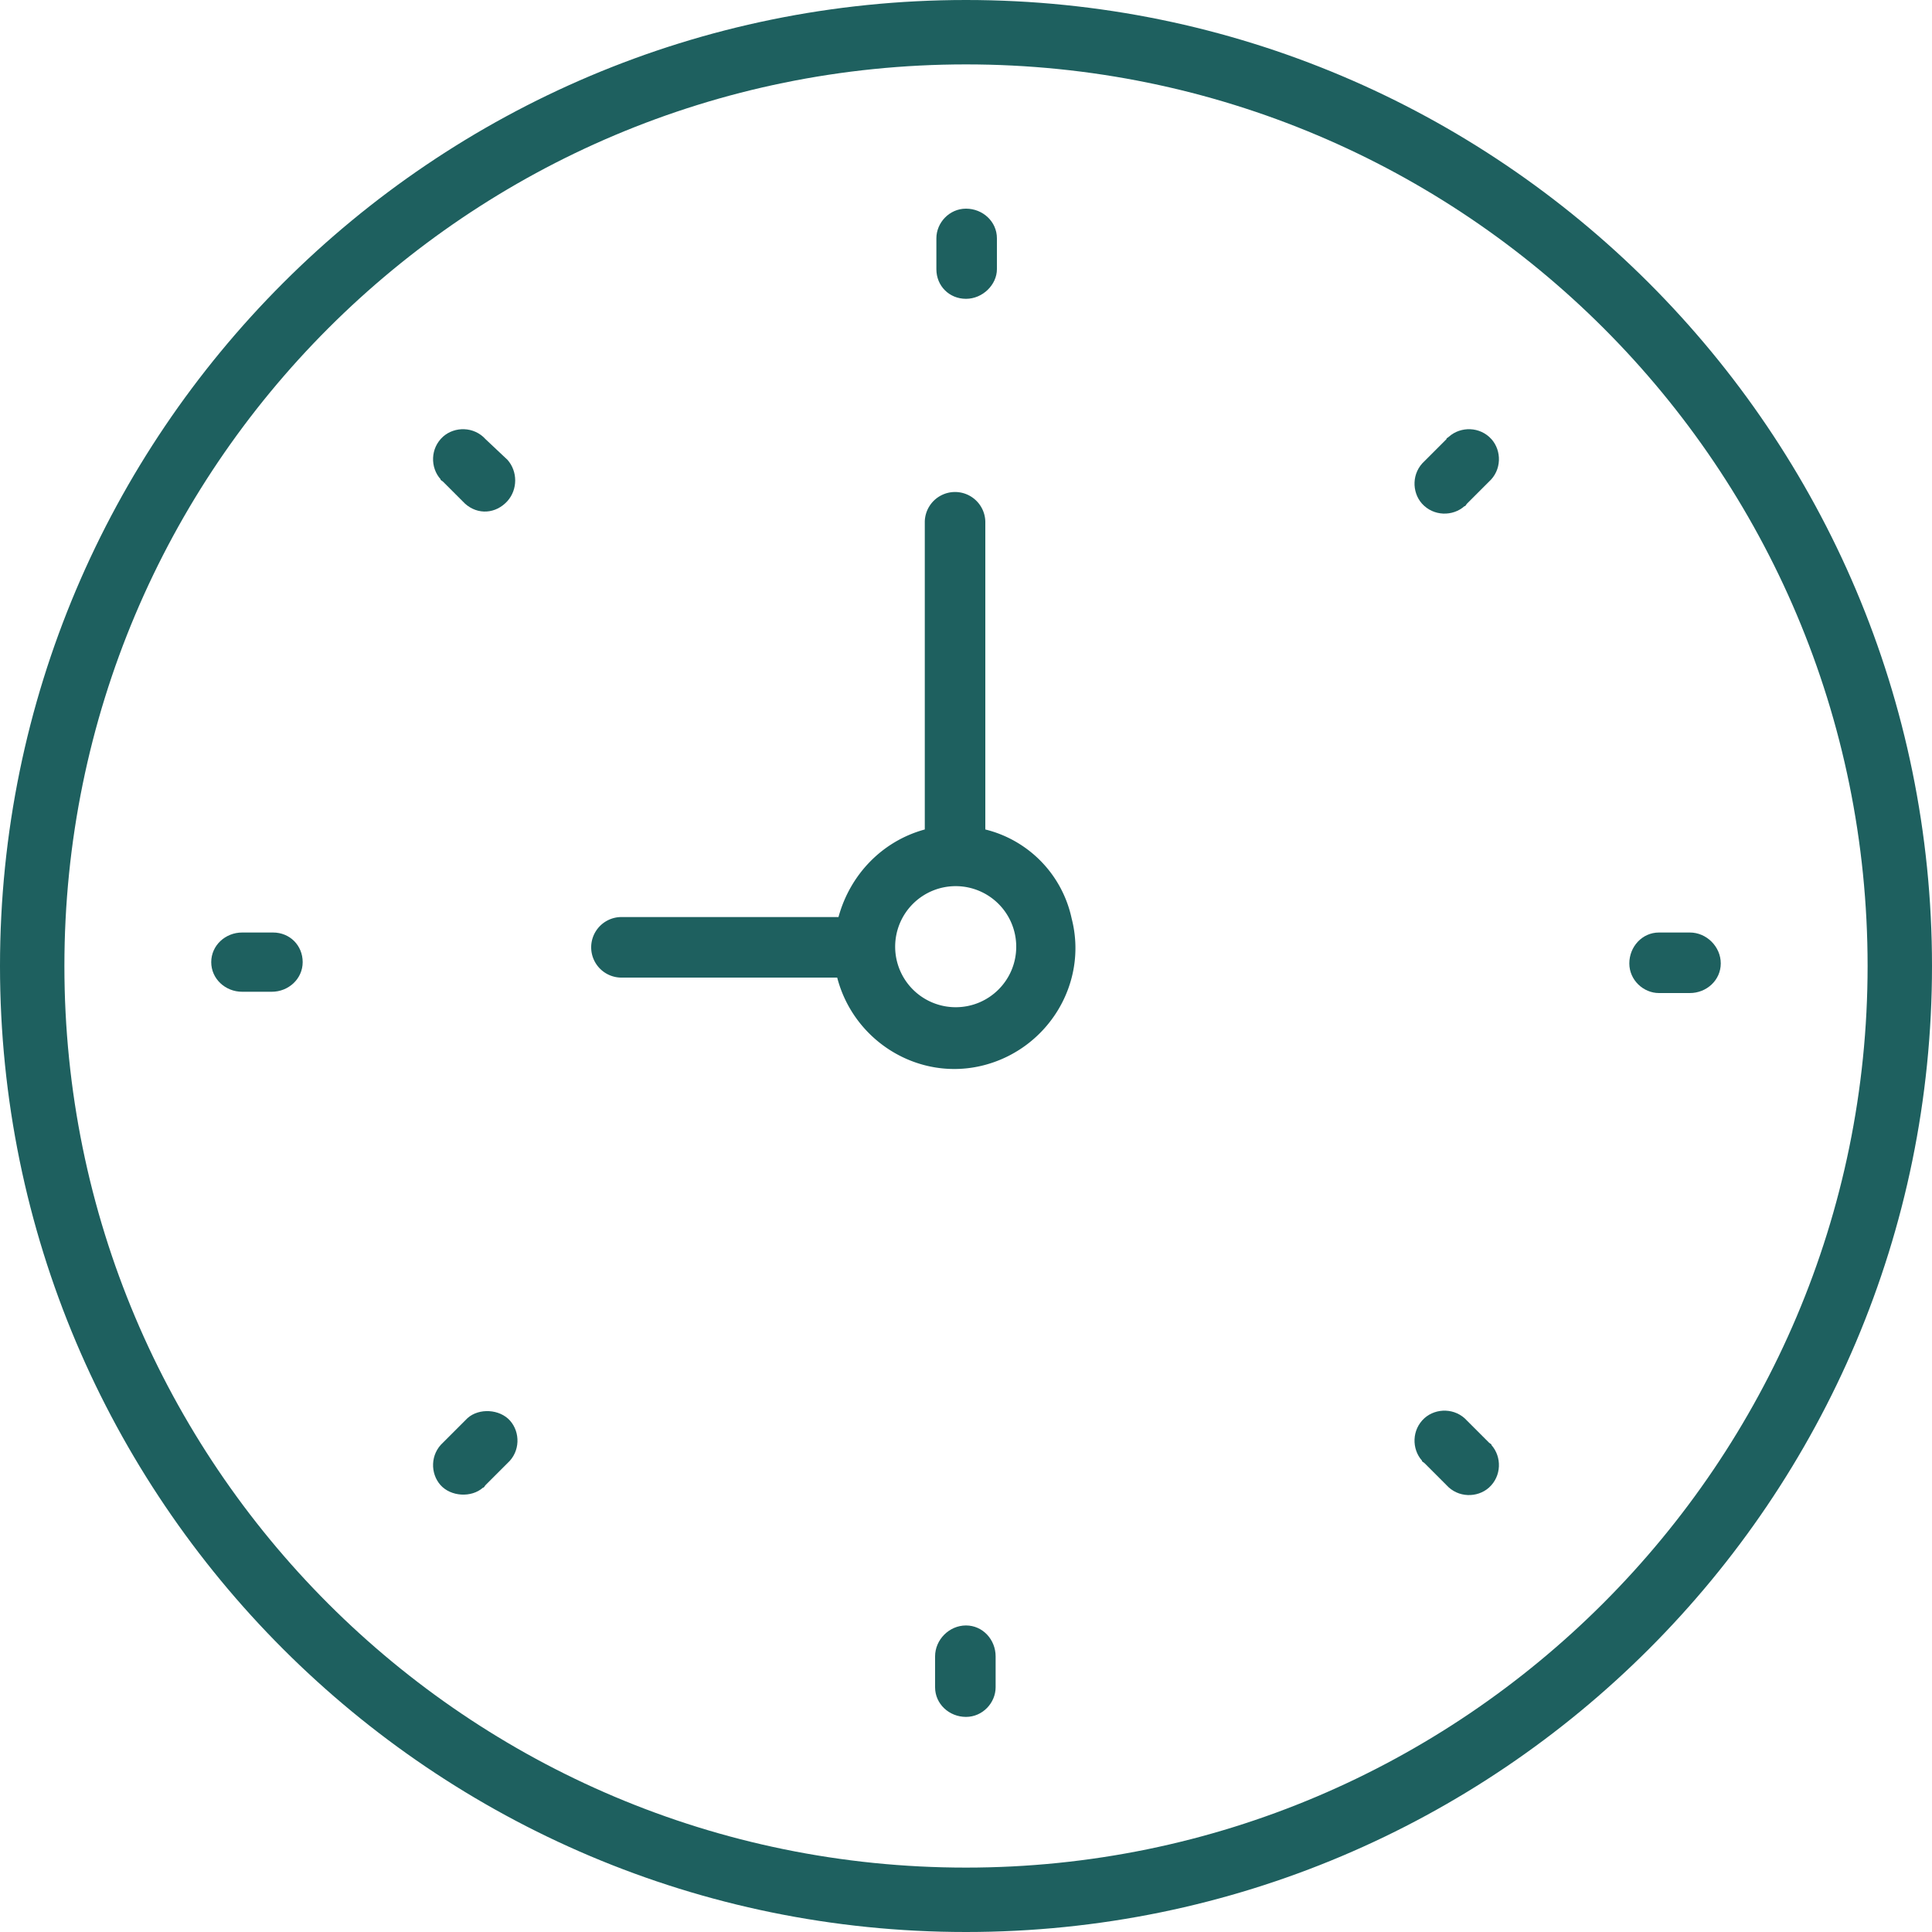 <svg xmlns="http://www.w3.org/2000/svg" viewBox="0 0 15 15" width="15px" height="15px"><style>.st0{fill:#1e605f}</style><path id="Tracé_91" class="st0" d="M7.5 0C3.36 0 0 3.36 0 7.5S3.36 15 7.5 15 15 11.64 15 7.5C15 3.36 11.64 0 7.5 0zm0 14.5c-3.87 0-7-3.13-7-7s3.13-7 7-7 7 3.13 7 7c0 3.86-3.14 7-7 7z"/><path id="Tracé_92" class="st0" d="M7.65 6.44V4.06a.235.235 0 1 0-.47-.01v2.39c-.33.09-.58.35-.67.68H4.83a.235.235 0 1 0-.01.47H6.5c.13.5.64.81 1.14.68.5-.13.81-.64.68-1.14a.907.907 0 0 0-.67-.69zm-.23 1.38a.47.47 0 1 1 .47-.47c0 .26-.21.47-.47.47z"/><path id="Tracé_93" class="st0" d="M7.5 2.32c.13 0 .24-.11.24-.23v-.24c0-.13-.11-.23-.24-.23s-.23.11-.23.23v.24c0 .13.1.23.23.23z"/><path id="Tracé_94" class="st0" d="M7.5 12.62c-.13 0-.24.11-.24.24v.24c0 .13.11.23.24.23s.23-.11.23-.23v-.24c0-.13-.1-.24-.23-.24z"/><path id="Tracé_95" class="st0" d="M13.12 7.24h-.24c-.13 0-.23.11-.23.24s.11.23.23.23h.24c.13 0 .24-.1.24-.23s-.11-.24-.24-.24z"/><path id="Tracé_96" class="st0" d="M2.12 7.24h-.24c-.13 0-.24.1-.24.23s.11.23.24.23h.23c.13 0 .24-.1.24-.23s-.1-.23-.23-.23z"/><path id="Tracé_97" class="st0" d="M11.23 3.41l-.17.17c-.1.09-.1.24-.02.33.09.1.24.1.33.02.01 0 .01-.01.02-.02l.17-.17c.1-.09.1-.24.02-.33-.09-.1-.24-.1-.33-.02-.01.01-.02.01-.02.02z"/><path id="Tracé_98" class="st0" d="M3.61 11.03l-.17.17c-.1.09-.1.24-.02.33s.24.1.33.02c.01 0 .01-.01.02-.02l.17-.17c.1-.09.1-.24.02-.33s-.24-.1-.33-.02l-.02.02z"/><path id="Tracé_99" class="st0" d="M11.39 11.03c-.09-.1-.24-.1-.33-.02-.1.09-.1.24-.02.33 0 .01.01.01.02.02l.17.17c.09.1.24.1.33.02.1-.09.1-.24.02-.33 0-.01-.01-.01-.02-.02l-.17-.17z"/><path id="Tracé_100" class="st0" d="M3.77 3.41c-.09-.1-.24-.1-.33-.02-.1.09-.1.24-.02.33 0 .01.01.01.02.02l.17.17c.1.09.24.08.33-.02.08-.09.08-.23 0-.32l-.17-.16z"/></svg>